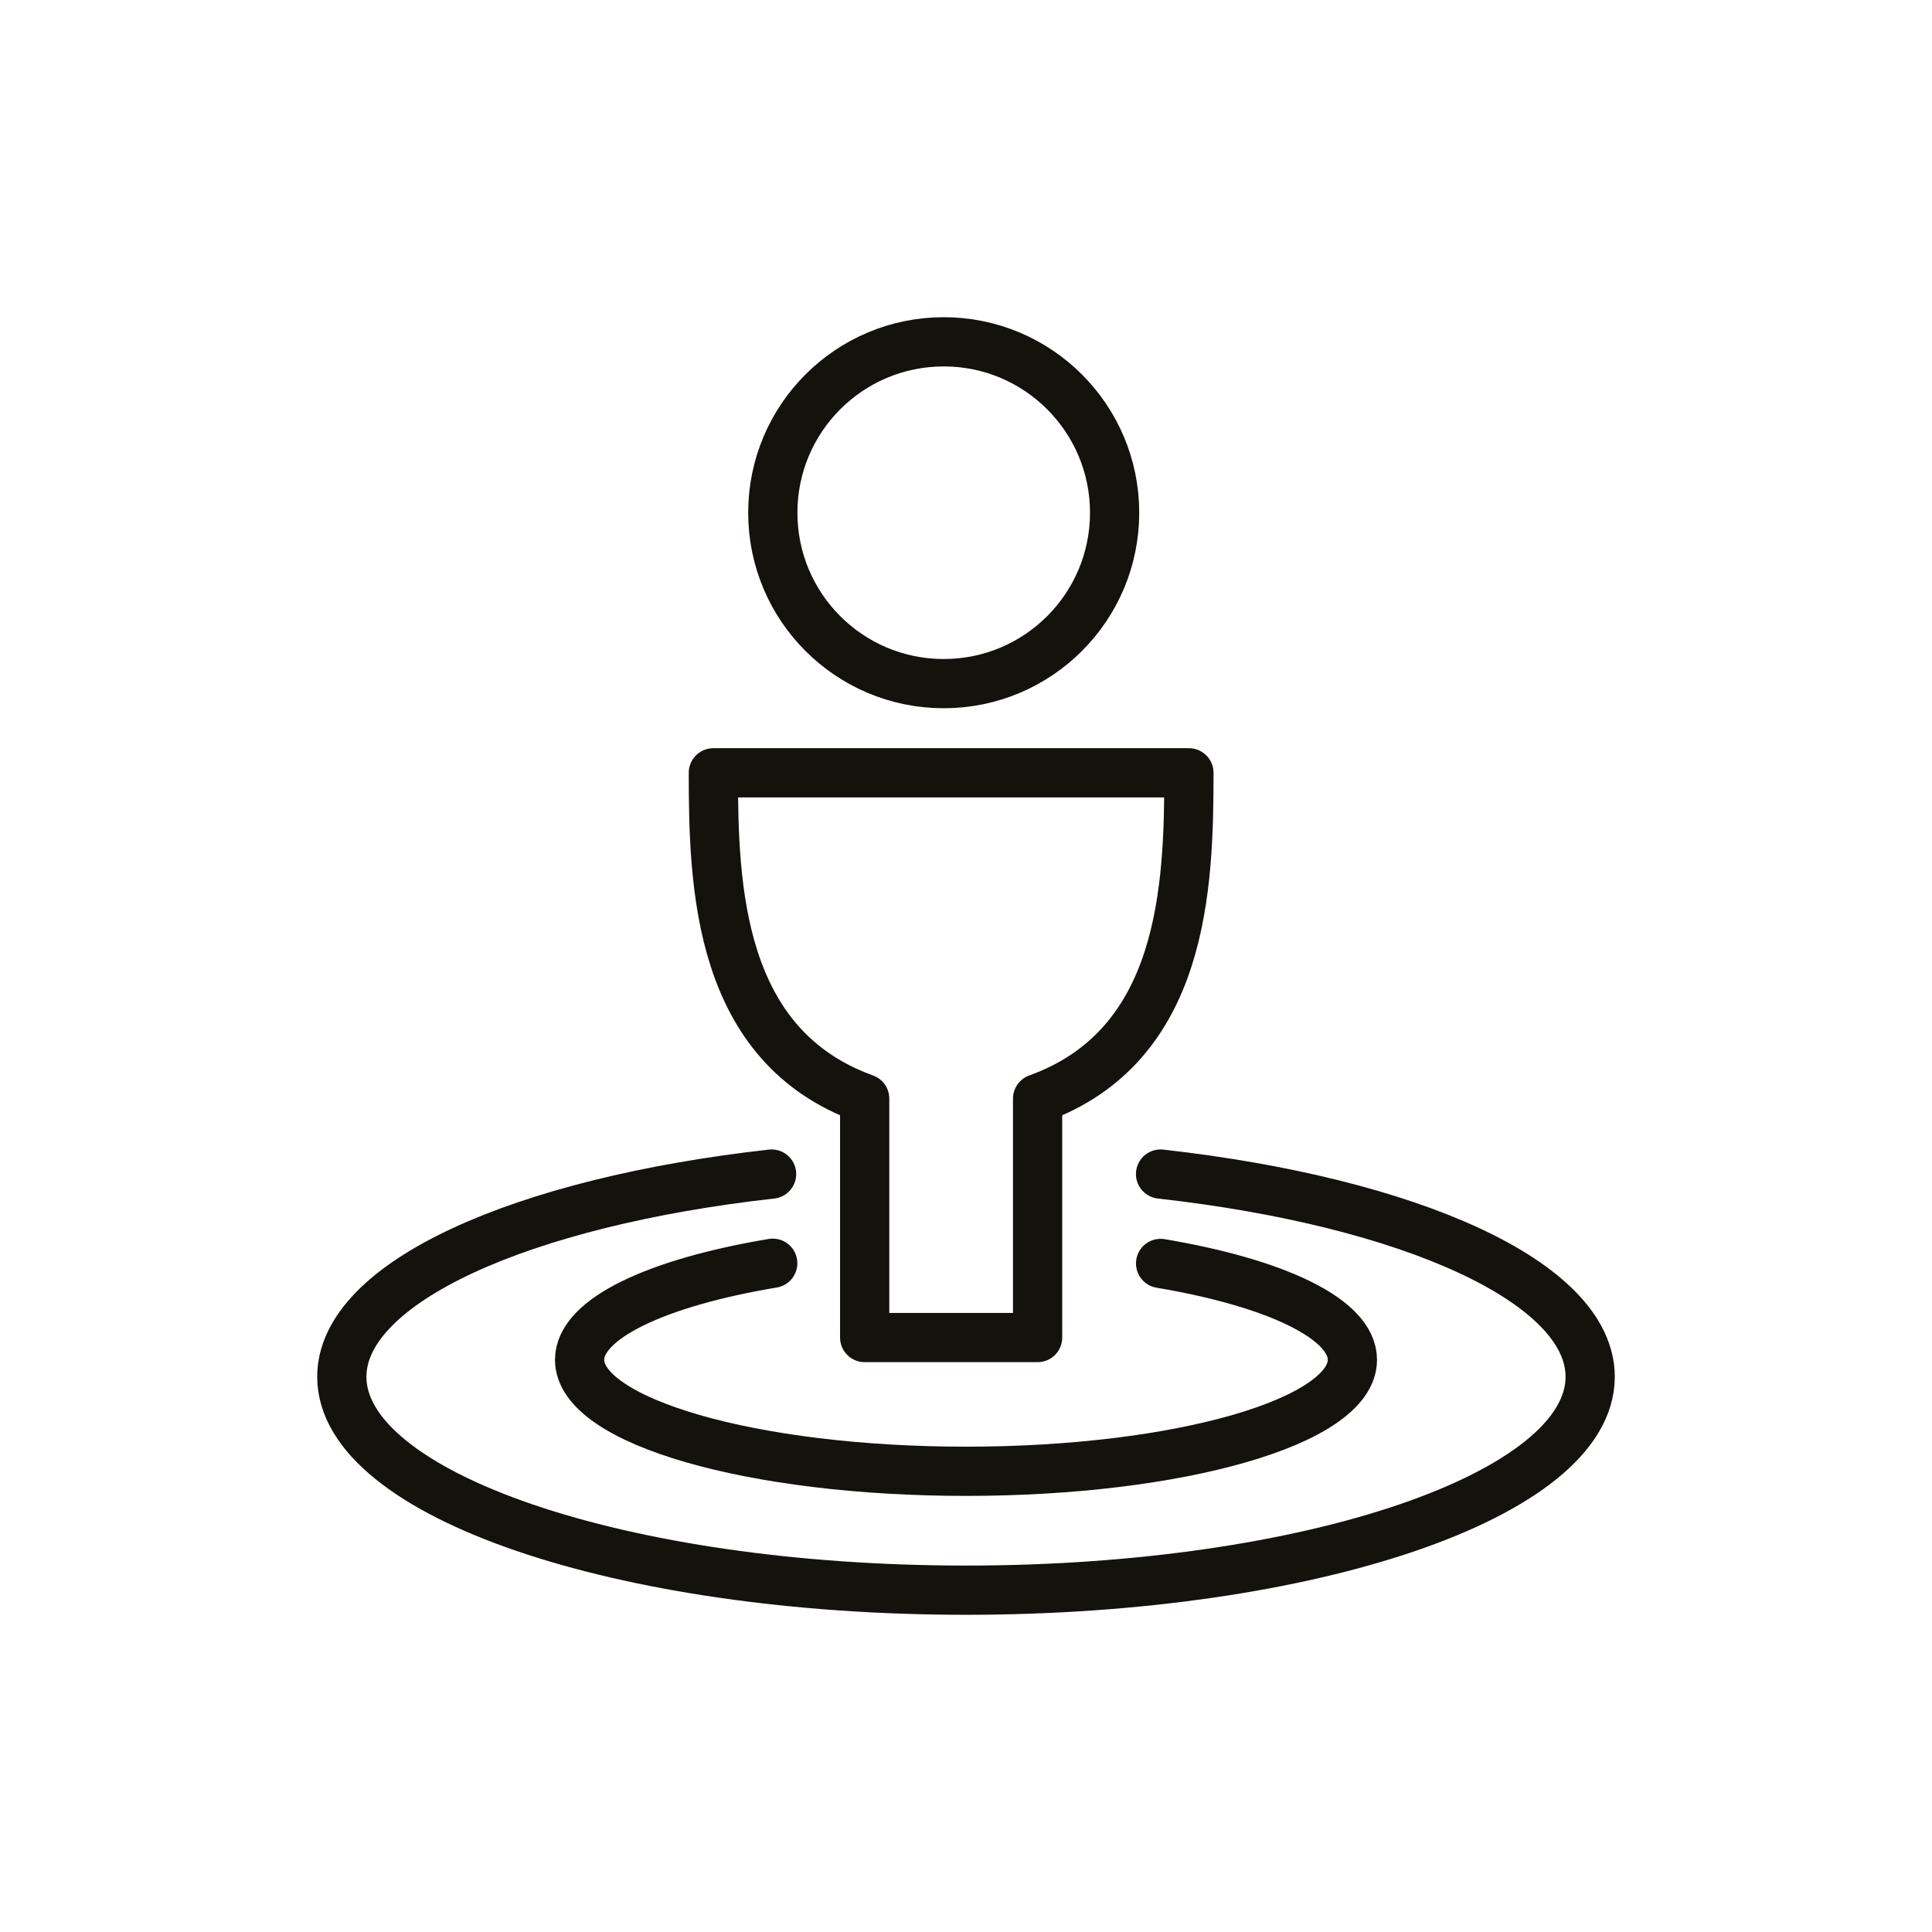 
<svg width="130px" height="130px" viewBox="0 0 130 130" version="1.1" xmlns="http://www.w3.org/2000/svg" xmlns:xlink="http://www.w3.org/1999/xlink">
    <!-- Generator: Sketch 50.2 (55047) - http://www.bohemiancoding.com/sketch -->
    <desc>Created with Sketch.</desc>
    <defs></defs>
    <g id="Desktop" stroke="none" stroke-width="1" fill="none" fill-rule="evenodd">
        <g id="Home" transform="translate(-822, -5500)">
            <g id="Component" transform="translate(0, 5143)">
                <g id="icon" transform="translate(822, 357)">
                    <g>
                        <rect id="Rectangle-5" fill="#FFFFFF" x="0" y="0" width="130" height="130"></rect>
                        <g id="Group-3" transform="translate(23, 23)" stroke="#13120D" stroke-linecap="round" stroke-linejoin="round" stroke-width="3.312">
                            <path d="M57,29 L25,29 C25,36.679 25.324,47.363 35.182,50.923 L35.182,67 L46.818,67 L46.818,50.923 C56.673,47.363 57,36.679 57,29 Z" id="Stroke-1"></path>
                            <path d="M52,11.5 C52,17.851 46.851,23 40.5,23 C34.149,23 29,17.851 29,11.5 C29,5.149 34.149,0 40.5,0 C46.851,0 52,5.149 52,11.5 Z" id="Stroke-3"></path>
                            <path d="M55.091,56 C71.876,57.881 84,63.279 84,69.644 C84,77.573 65.197,84 42,84 C18.802,84 0,77.573 0,69.644 C0,63.277 12.128,57.879 28.919,56" id="Stroke-5"></path>
                            <path d="M55.094,62.014 C62.814,63.314 68,65.732 68,68.497 C68,72.642 56.359,76 42,76 C27.639,76 16,72.642 16,68.497 C16,65.721 21.227,63.298 28.996,62" id="Stroke-7"></path>
                        </g>
                    </g>
                </g>
            </g>
        </g>
    </g>
</svg>
